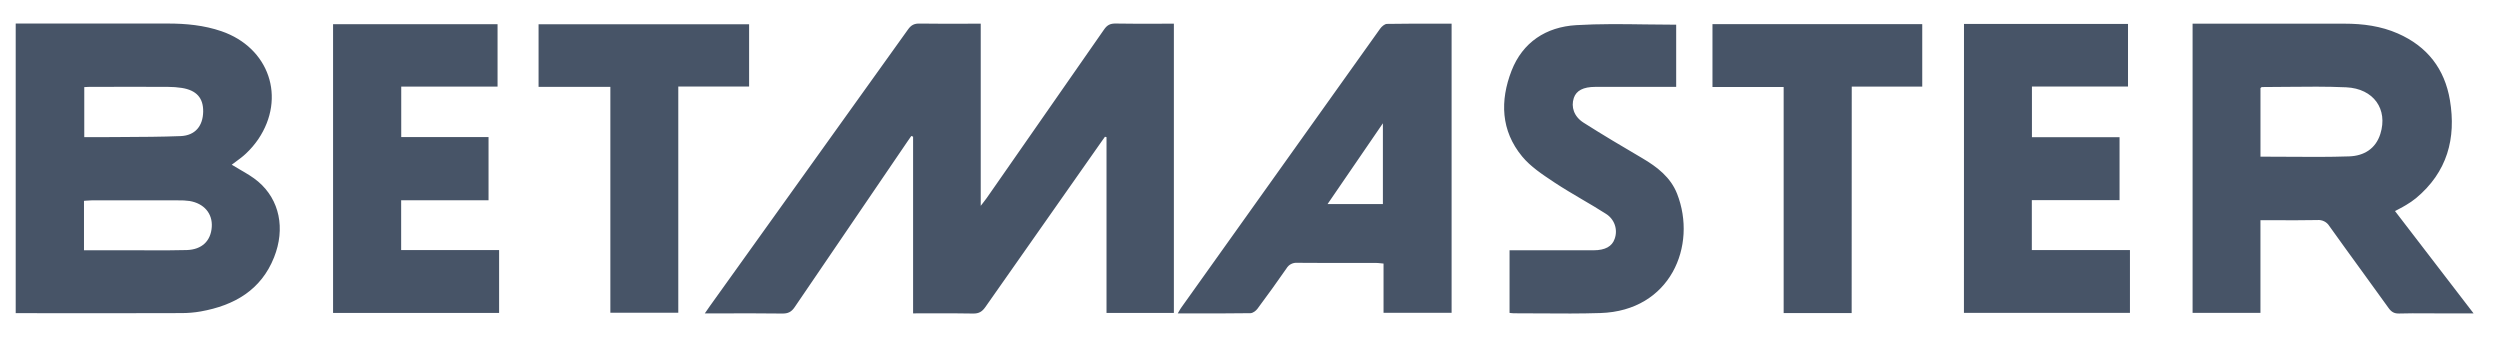 <svg width="89" height="12" viewBox="0 0 89 12" fill="none" xmlns="http://www.w3.org/2000/svg">
<path fill-rule="evenodd" clip-rule="evenodd" d="M0.559 0.838H5.972C6.622 0.838 7.265 0.899 7.882 1.111C9.583 1.695 10.192 3.476 9.195 4.955C9.068 5.14 8.922 5.311 8.758 5.465C8.645 5.573 8.518 5.666 8.399 5.753C8.347 5.791 8.297 5.827 8.25 5.864C8.348 5.925 8.45 5.984 8.552 6.043C8.775 6.172 9 6.302 9.194 6.467C9.956 7.117 10.162 8.14 9.757 9.16C9.295 10.325 8.343 10.874 7.142 11.088C6.918 11.127 6.691 11.146 6.463 11.146C4.497 11.152 2.529 11.153 0.559 11.148V0.838ZM2.99 8.91H4.82C4.974 8.91 5.129 8.911 5.284 8.911C5.739 8.913 6.194 8.915 6.648 8.902C7.189 8.885 7.505 8.579 7.539 8.079C7.571 7.602 7.265 7.242 6.749 7.155C6.613 7.137 6.477 7.129 6.341 7.133H3.256C3.196 7.133 3.136 7.138 3.075 7.143C3.047 7.145 3.019 7.148 2.99 7.15V8.91ZM3 3.101V4.883H3.509C3.788 4.881 4.066 4.879 4.345 4.878C5.041 4.875 5.738 4.872 6.433 4.845C6.953 4.823 7.226 4.481 7.233 3.972C7.24 3.489 6.997 3.214 6.473 3.13C6.311 3.105 6.147 3.093 5.983 3.093C5.081 3.089 4.178 3.089 3.276 3.093C3.209 3.09 3.144 3.094 3.075 3.097C3.05 3.099 3.026 3.1 3 3.101ZM34.914 0.843V7.327C34.949 7.281 34.979 7.243 35.006 7.209C35.053 7.15 35.089 7.103 35.123 7.055C36.518 5.056 37.911 3.055 39.303 1.053C39.412 0.892 39.526 0.834 39.722 0.838C40.216 0.847 40.71 0.846 41.212 0.844C41.403 0.844 41.596 0.843 41.79 0.843V11.14H39.392V4.883L39.337 4.868C39.312 4.903 39.287 4.939 39.261 4.974C39.227 5.023 39.192 5.071 39.158 5.12L35.079 10.931C34.964 11.095 34.849 11.166 34.641 11.162C34.132 11.151 33.623 11.153 33.101 11.155C32.905 11.155 32.707 11.156 32.506 11.156V4.864L32.442 4.841C32.391 4.913 32.342 4.985 32.292 5.057L32.284 5.069C30.952 7.023 29.62 8.979 28.289 10.936C28.172 11.108 28.051 11.165 27.847 11.162C27.185 11.154 26.523 11.155 25.84 11.156C25.593 11.157 25.344 11.157 25.091 11.157C25.117 11.119 25.141 11.085 25.162 11.055C25.205 10.992 25.24 10.939 25.277 10.889C27.625 7.609 29.975 4.329 32.326 1.048C32.44 0.887 32.557 0.833 32.749 0.839C33.261 0.847 33.771 0.845 34.296 0.844C34.499 0.844 34.706 0.843 34.914 0.843ZM83.47 0.843H78.056V11.138H80.472V7.838C80.669 7.838 80.863 7.839 81.055 7.84C81.544 7.841 82.02 7.843 82.496 7.834C82.58 7.826 82.665 7.842 82.74 7.879C82.815 7.916 82.878 7.973 82.922 8.044C83.298 8.571 83.679 9.096 84.06 9.62L84.061 9.621L84.062 9.622L84.063 9.623V9.624C84.388 10.07 84.712 10.517 85.034 10.966C85.133 11.104 85.234 11.167 85.413 11.161C85.727 11.151 86.04 11.153 86.354 11.155C86.478 11.156 86.602 11.156 86.726 11.156H88.059L85.262 7.514C85.313 7.486 85.361 7.461 85.406 7.438C85.498 7.389 85.579 7.347 85.656 7.299C85.781 7.226 85.9 7.144 86.012 7.053C87.123 6.125 87.445 4.929 87.217 3.564C87.031 2.457 86.416 1.653 85.361 1.191C84.761 0.928 84.123 0.843 83.47 0.843ZM81.413 5.581C81.101 5.579 80.788 5.577 80.473 5.577V3.136C80.477 3.132 80.481 3.129 80.485 3.125L80.493 3.118C80.504 3.107 80.514 3.099 80.523 3.099C80.818 3.098 81.113 3.095 81.409 3.092C82.115 3.085 82.822 3.077 83.526 3.108C84.506 3.155 85.015 3.889 84.741 4.766C84.574 5.299 84.153 5.549 83.633 5.567C82.897 5.592 82.159 5.587 81.413 5.581ZM51.677 0.843V11.136H49.254V9.383C49.219 9.38 49.188 9.377 49.157 9.373C49.099 9.367 49.048 9.361 48.997 9.361C48.788 9.361 48.579 9.361 48.371 9.361C47.641 9.362 46.911 9.362 46.181 9.356C46.105 9.35 46.03 9.365 45.962 9.4C45.895 9.434 45.84 9.487 45.802 9.551C45.465 10.038 45.118 10.518 44.765 10.992C44.711 11.066 44.601 11.148 44.516 11.149C43.854 11.158 43.192 11.158 42.508 11.157C42.316 11.157 42.124 11.156 41.929 11.156C41.943 11.132 41.956 11.109 41.969 11.087C42.003 11.028 42.031 10.98 42.062 10.938C44.417 7.632 46.774 4.326 49.133 1.021C49.188 0.944 49.292 0.853 49.375 0.851C49.957 0.841 50.54 0.842 51.139 0.843C51.316 0.843 51.496 0.843 51.677 0.843ZM49.231 7.265V4.389L47.261 7.265H49.231ZM14.281 7.13H17.392V4.879H14.284V3.084H17.713V0.862H11.857V11.14H17.768V8.902H14.281V7.13ZM69.918 0.851H75.757V3.08H72.337V4.884H75.456V7.125H72.333V8.902H75.826V11.139H69.916L69.918 0.851ZM59.672 3.093V0.879C59.308 0.879 58.945 0.874 58.583 0.869C57.757 0.857 56.934 0.846 56.115 0.895C55.038 0.958 54.205 1.506 53.811 2.518C53.398 3.583 53.428 4.65 54.189 5.571C54.488 5.933 54.909 6.211 55.312 6.478L55.338 6.496C55.659 6.708 55.991 6.903 56.323 7.099C56.607 7.265 56.891 7.432 57.168 7.61C57.316 7.701 57.428 7.839 57.485 8.001C57.542 8.164 57.541 8.34 57.482 8.502C57.391 8.772 57.145 8.91 56.728 8.91H54.022H53.74V11.139C53.761 11.141 53.781 11.143 53.799 11.146C53.832 11.15 53.86 11.153 53.889 11.153C54.207 11.153 54.526 11.155 54.845 11.157C55.556 11.162 56.267 11.167 56.977 11.144C59.471 11.065 60.428 8.745 59.705 6.899C59.475 6.313 58.999 5.945 58.465 5.631C57.763 5.22 57.062 4.804 56.376 4.368C56.031 4.149 55.922 3.806 56.028 3.486C56.117 3.225 56.363 3.093 56.794 3.093H59.367H59.672ZM19.173 3.093V0.865H26.668V3.081H24.147V11.133H21.729V3.093H19.173ZM63.498 11.145H65.919L65.922 3.082H68.432V0.86H60.964V3.098H63.498V11.145Z" fill="#475467"/>
</svg>
